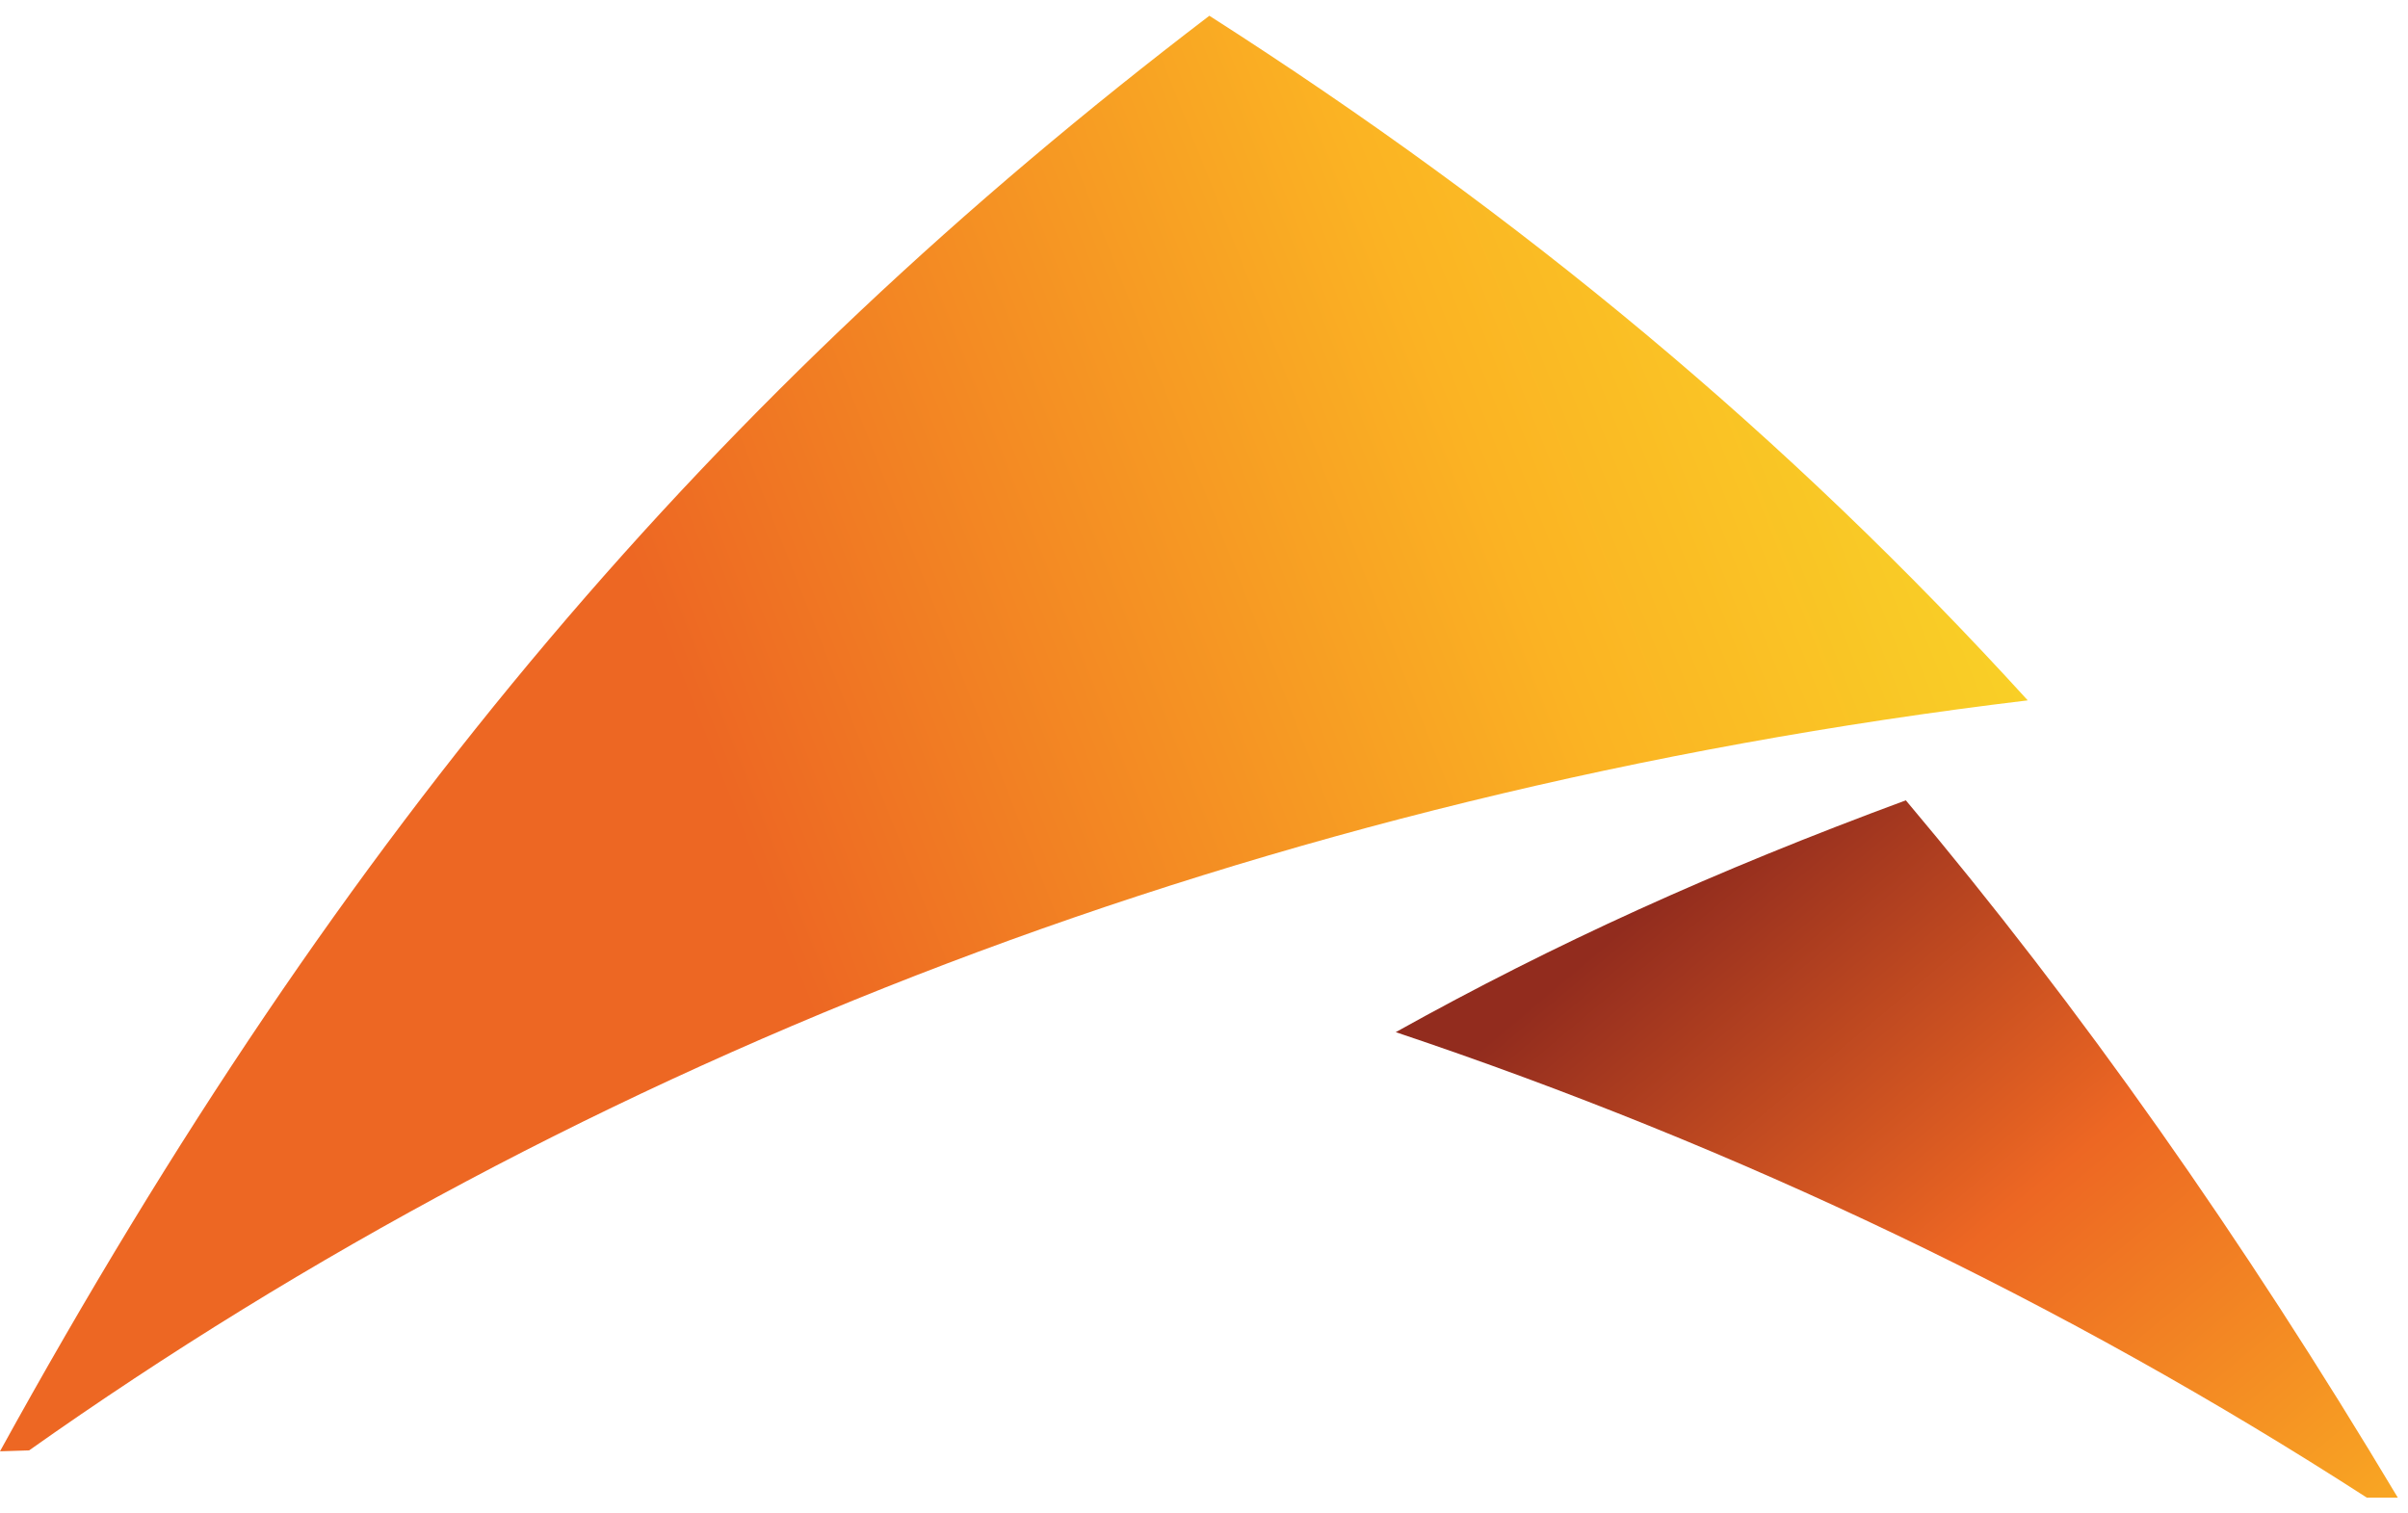 <svg width="35" height="22" viewBox="0 0 35 22" fill="none" xmlns="http://www.w3.org/2000/svg">
<path d="M34.852 21.771H34.402C30.001 18.93 25.256 16.67 20.287 15.004C22.613 13.709 24.913 12.665 27.701 11.634C30.239 14.648 32.592 17.991 34.852 21.771Z" fill="url(#paint0_linear_46_7910)"/>
<path d="M29.473 10.181C25.983 6.348 22.124 3.136 17.578 0.229C10.388 5.714 5.022 11.978 0 21.097L0.423 21.084C8.458 15.401 18.278 11.529 29.473 10.181Z" fill="url(#paint1_linear_46_7910)"/>
<defs>
<linearGradient id="paint0_linear_46_7910" x1="23.907" y1="13.22" x2="33.507" y2="24.647" gradientUnits="userSpaceOnUse">
<stop stop-color="#922C1E"/>
<stop offset="0.454" stop-color="#ED6723"/>
<stop offset="1" stop-color="#FBB323"/>
</linearGradient>
<linearGradient id="paint1_linear_46_7910" x1="32.598" y1="1.635" x2="10.079" y2="10.499" gradientUnits="userSpaceOnUse">
<stop stop-color="#F6EB2A"/>
<stop offset="0.504" stop-color="#FBB323"/>
<stop offset="0.999" stop-color="#ED6723"/>
</linearGradient>
</defs>
</svg>

